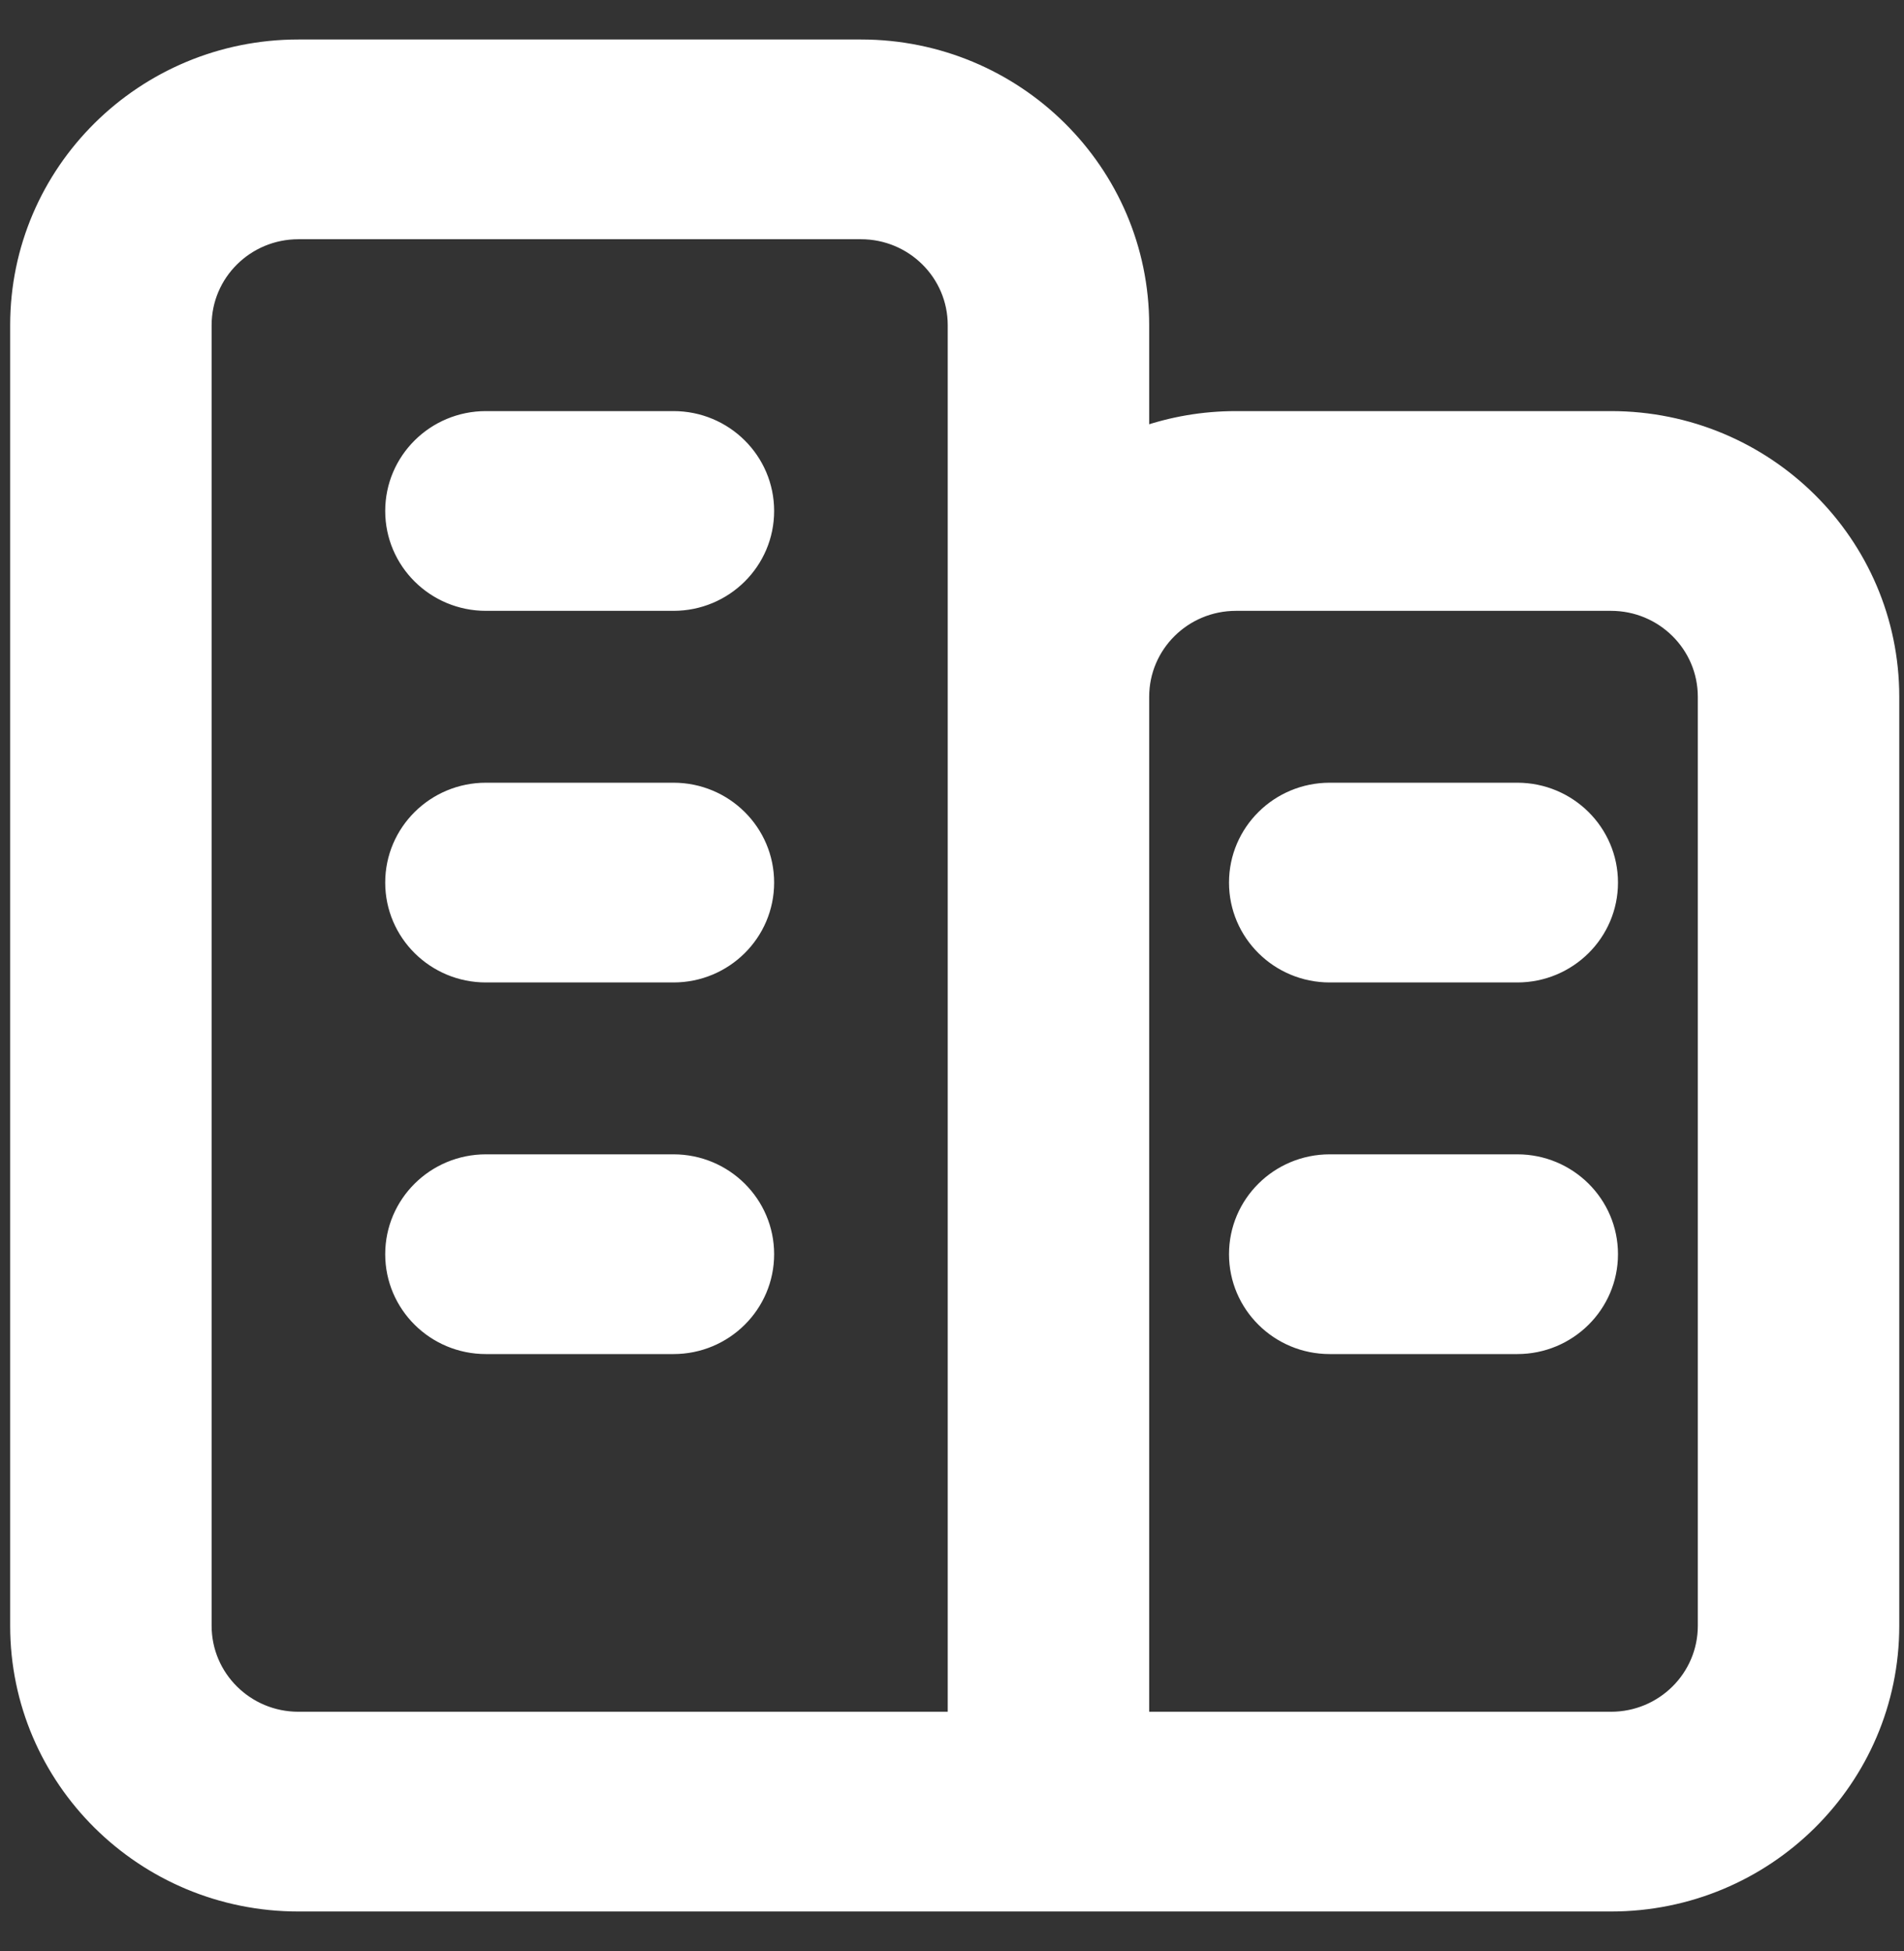 <svg width="41" height="42" viewBox="0 0 41 42" fill="none" xmlns="http://www.w3.org/2000/svg">
<rect x="0" y="0" width="41" height="42" fill="#333333" stroke="none"/>
<path fill-rule="evenodd" clip-rule="evenodd" d="M18.539 1C21.884 1 24.596 3.686 24.596 7L24.596 9.341C25.228 9.12 25.907 9 26.615 9H34.691C38.036 9 40.748 11.686 40.748 15V35C40.748 38.314 38.036 41 34.691 41H6.426C3.081 41 0.369 38.314 0.369 35V7C0.369 3.686 3.081 1 6.426 1H18.539ZM18.539 5H6.426C5.311 5 4.407 5.895 4.407 7V35C4.407 36.105 5.311 37 6.426 37H20.558V7C20.558 5.895 19.654 5 18.539 5ZM34.691 13H26.615C25.5 13 24.596 13.895 24.596 15V37H34.691C35.806 37 36.71 36.105 36.71 35V15C36.71 13.895 35.806 13 34.691 13ZM14.502 25C15.617 25 16.52 25.895 16.52 27C16.52 28.105 15.617 29 14.502 29H10.464C9.349 29 8.445 28.105 8.445 27C8.445 25.895 9.349 25 10.464 25H14.502ZM32.672 25C33.787 25 34.691 25.895 34.691 27C34.691 28.105 33.787 29 32.672 29H28.634C27.519 29 26.615 28.105 26.615 27C26.615 25.895 27.519 25 28.634 25H32.672ZM14.502 17C15.617 17 16.52 17.895 16.52 19C16.52 20.105 15.617 21 14.502 21H10.464C9.349 21 8.445 20.105 8.445 19C8.445 17.895 9.349 17 10.464 17H14.502ZM32.672 17C33.787 17 34.691 17.895 34.691 19C34.691 20.105 33.787 21 32.672 21H28.634C27.519 21 26.615 20.105 26.615 19C26.615 17.895 27.519 17 28.634 17H32.672ZM14.502 9C15.617 9 16.52 9.895 16.52 11C16.52 12.105 15.617 13 14.502 13H10.464C9.349 13 8.445 12.105 8.445 11C8.445 9.895 9.349 9 10.464 9H14.502Z" fill="white" stroke="white" stroke-width="0.3"/>
</svg>
